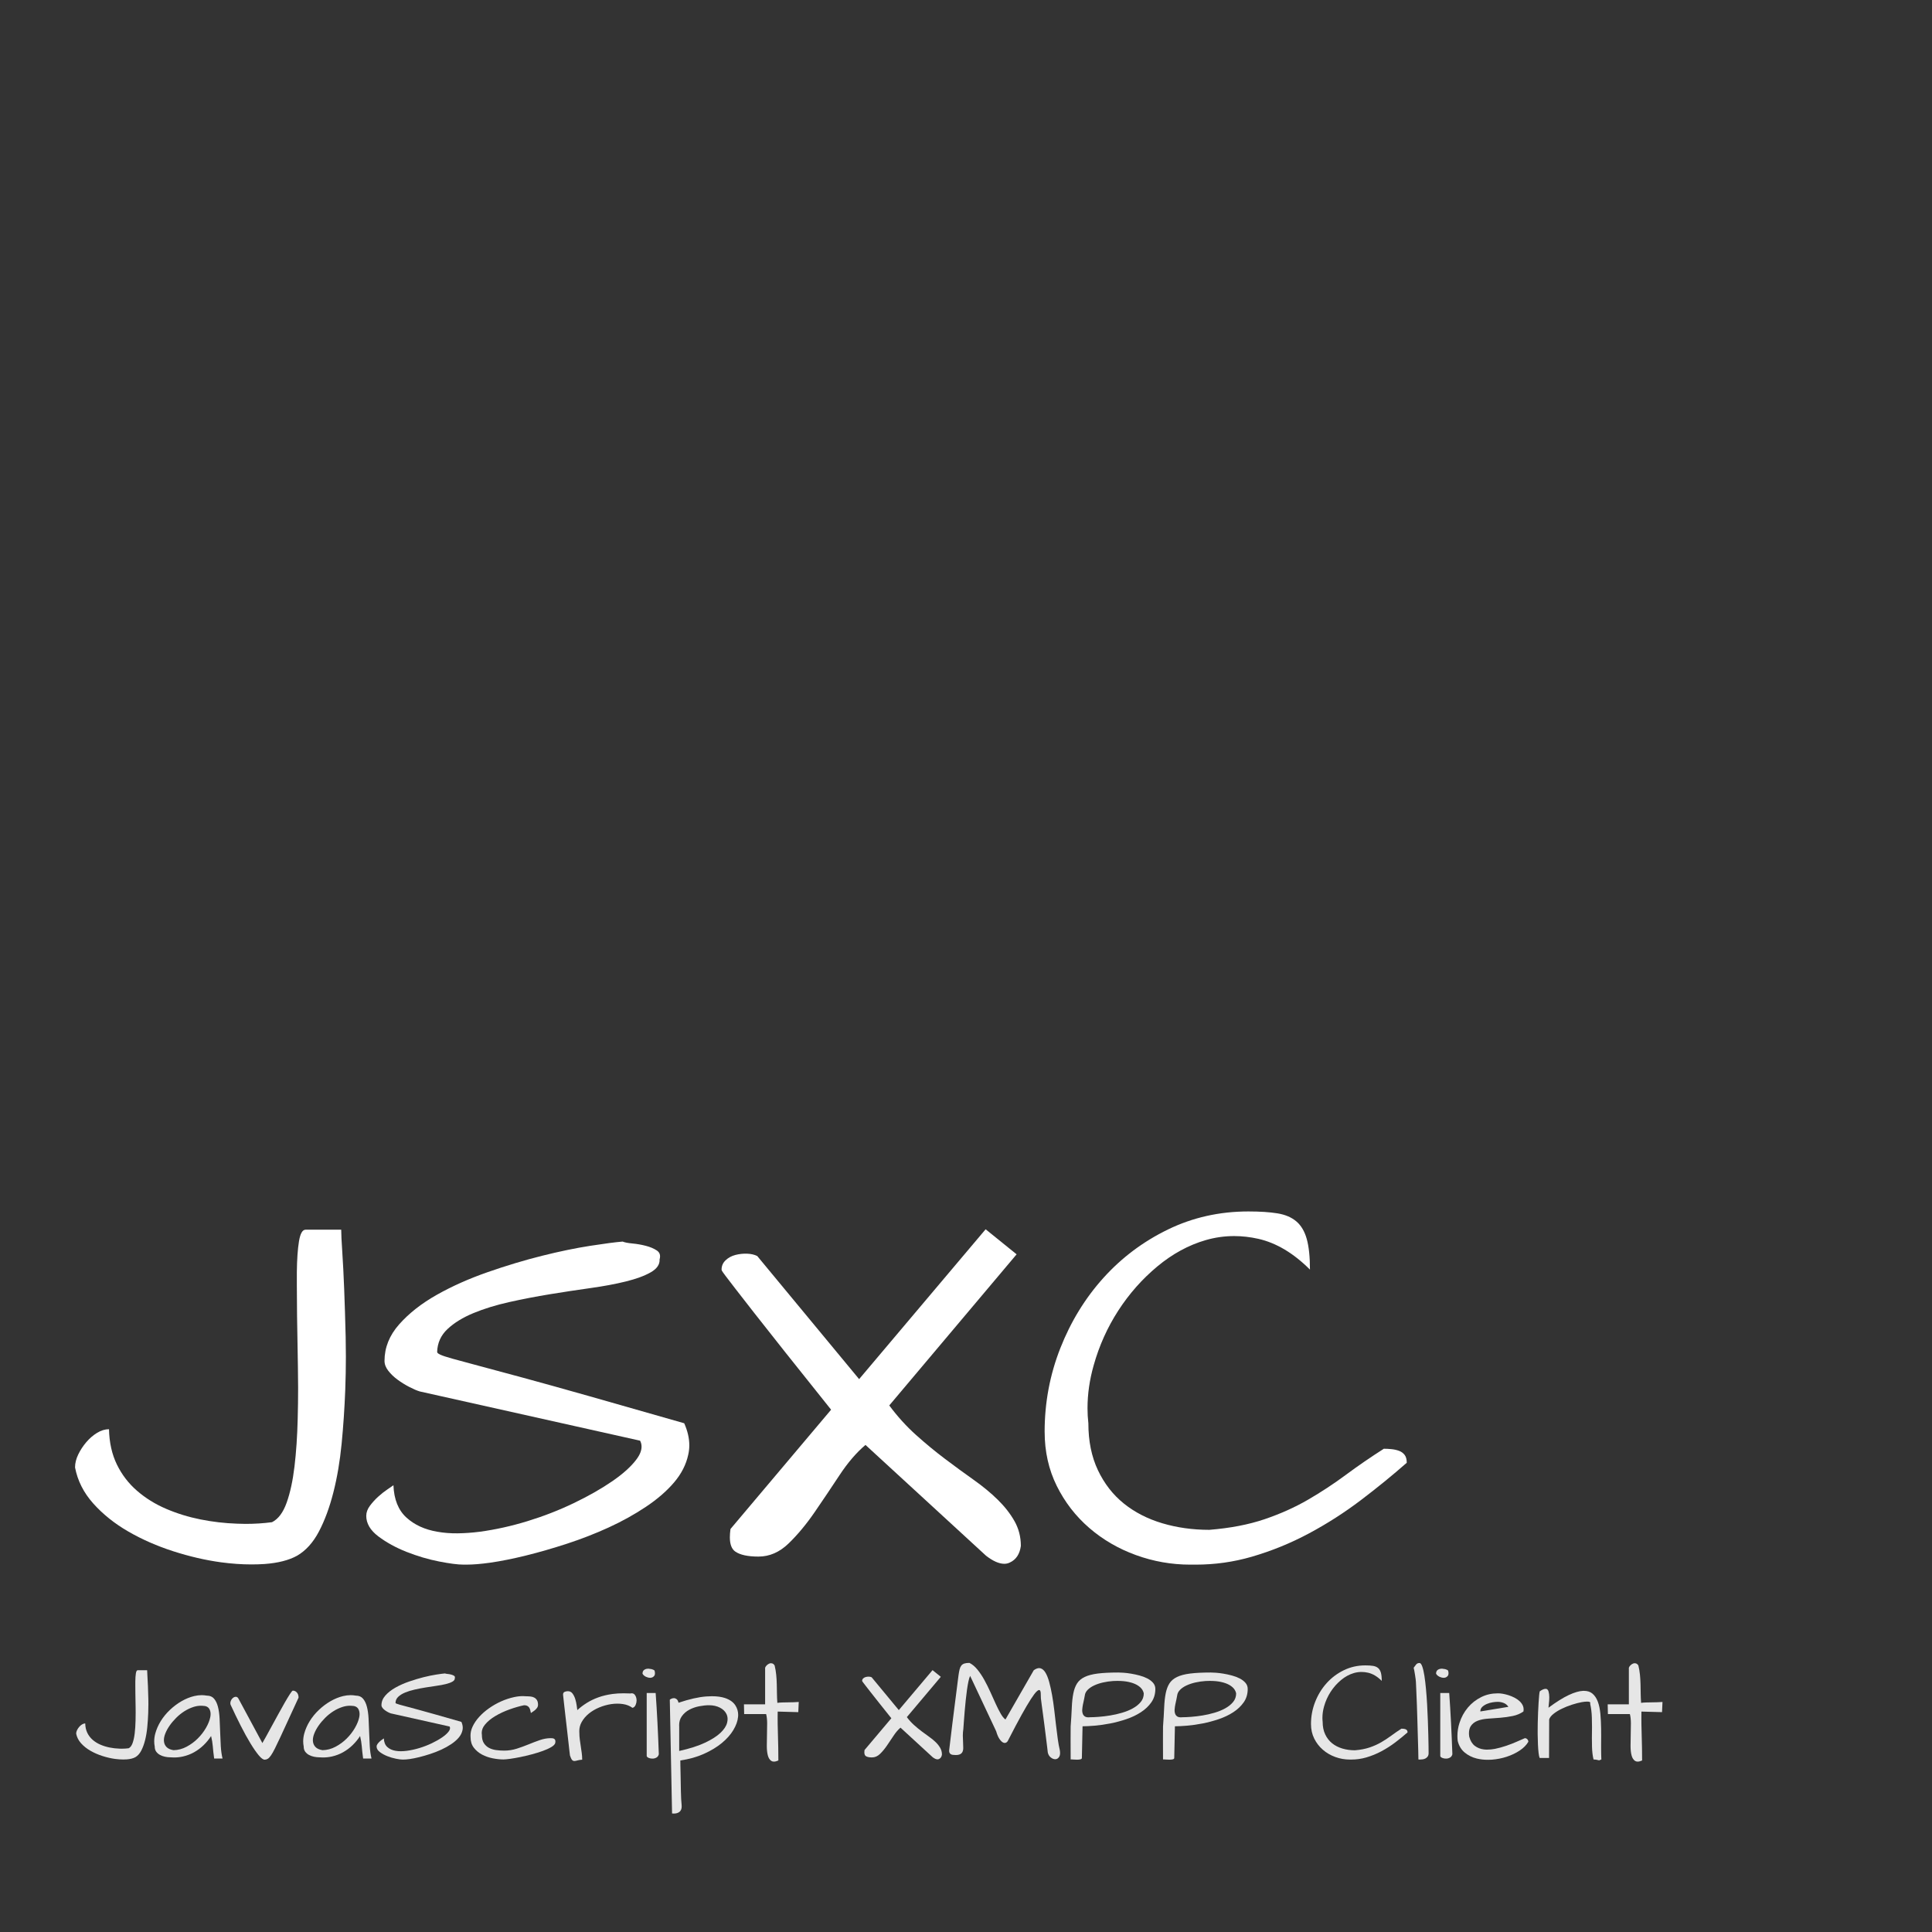 <?xml version="1.0" encoding="UTF-8" standalone="no"?>
<!-- Created with Inkscape (http://www.inkscape.org/) -->

<svg
   xmlns:dc="http://purl.org/dc/elements/1.1/"
   xmlns:cc="http://creativecommons.org/ns#"
   xmlns:rdf="http://www.w3.org/1999/02/22-rdf-syntax-ns#"
   xmlns:svg="http://www.w3.org/2000/svg"
   xmlns="http://www.w3.org/2000/svg"
   xmlns:sodipodi="http://sodipodi.sourceforge.net/DTD/sodipodi-0.dtd"
   xmlns:inkscape="http://www.inkscape.org/namespaces/inkscape"
   id="svg4136"
   version="1.1"
   inkscape:version="0.48.4 r9939"
   width="500"
   height="500"
   viewBox="0 0 500 500"
   sodipodi:docname="app.svg">
  <rect x="0" y="0" width="500" height="500" fill="#333333" stroke="none"/>
  <defs
     id="defs4140" />
  <sodipodi:namedview
     pagecolor="#ffffff"
     bordercolor="#666666"
     borderopacity="1"
     objecttolerance="10"
     gridtolerance="10"
     guidetolerance="10"
     inkscape:pageopacity="0"
     inkscape:pageshadow="2"
     inkscape:window-width="1865"
     inkscape:window-height="1056"
     id="namedview4138"
     showgrid="false"
     inkscape:zoom="1.4142136"
     inkscape:cx="370.25601"
     inkscape:cy="297.75042"
     inkscape:window-x="55"
     inkscape:window-y="24"
     inkscape:window-maximized="1"
     inkscape:current-layer="svg4136" />
  <g
     style="font-size:16px;font-style:normal;font-variant:normal;font-weight:normal;font-stretch:normal;text-align:start;line-height:125%;letter-spacing:0px;word-spacing:0px;text-anchor:start;fill:#ffffff;fill-opacity:1;stroke:none;font-family:Open Sans;-inkscape-font-specification:Open Sans"
     id="text4146">
    <path
       d="m 19.422,379.769 c -1e-6,-1.099 0.275,-2.216 0.824,-3.351 0.549,-1.135 1.245,-2.197 2.087,-3.186 0.842,-0.989 1.776,-1.794 2.802,-2.417 1.025,-0.623 2.051,-0.934 3.076,-0.934 0.073,3.442 0.751,6.482 2.032,9.119 1.282,2.637 3.021,4.907 5.219,6.812 2.197,1.904 4.706,3.461 7.526,4.669 2.82,1.209 5.786,2.124 8.899,2.747 3.113,0.623 6.262,0.989 9.448,1.099 0.732,0.037 1.465,0.055 2.197,0.055 2.38,10e-6 4.669,-0.146 6.866,-0.439 1.611,-0.806 2.875,-2.49 3.79,-5.054 0.915,-2.563 1.593,-5.695 2.032,-9.393 0.439,-3.699 0.714,-7.782 0.824,-12.25 0.073,-2.673 0.11,-5.365 0.11,-8.075 -5.9e-5,-1.794 -0.018,-3.607 -0.055,-5.438 -0.073,-4.541 -0.147,-8.935 -0.22,-13.184 -0.037,-2.82 -0.055,-5.438 -0.055,-7.855 -5.9e-5,-1.208 -5.9e-5,-2.362 0,-3.461 0.037,-3.296 0.22,-5.951 0.549,-7.965 0.33,-2.014 0.897,-3.021 1.703,-3.021 l 9.229,0 c -7e-5,1.099 0.091,3.003 0.275,5.713 0.183,2.71 0.348,5.933 0.494,9.668 0.146,3.735 0.275,7.855 0.385,12.36 0.037,1.685 0.055,3.388 0.055,5.109 -7.2e-5,2.856 -0.055,5.75 -0.165,8.679 -0.183,4.688 -0.494,9.302 -0.934,13.843 -0.44,4.541 -1.154,8.752 -2.142,12.634 -0.989,3.882 -2.234,7.251 -3.735,10.107 -1.502,2.856 -3.388,4.944 -5.658,6.262 -2.124,1.172 -4.926,1.886 -8.405,2.142 -1.099,0.073 -2.234,0.11 -3.406,0.11 -2.49,0 -5.109,-0.183 -7.855,-0.549 -4.028,-0.549 -8.148,-1.501 -12.36,-2.856 -4.211,-1.355 -8.093,-3.058 -11.646,-5.109 -3.552,-2.051 -6.573,-4.468 -9.064,-7.251 -2.49,-2.783 -4.065,-5.896 -4.724,-9.338 z"
       style="font-size:112.5px;fill:#ffffff;font-family:Architects Daughter;-inkscape-font-specification:Architects Daughter"
       id="path2987" />
    <path
       d="m 94.789,392.293 c -2e-6,-0.879 0.311,-1.739 0.934,-2.582 0.623,-0.842 1.337,-1.63 2.142,-2.362 0.806,-0.732 1.593,-1.355 2.362,-1.868 0.769,-0.513 1.3,-0.879 1.593,-1.099 0.146,3.662 1.263,6.445 3.351,8.35 2.087,1.904 4.761,3.131 8.02,3.68 1.611,0.293 3.342,0.43 5.191,0.412 1.849,-0.018 3.781,-0.156 5.795,-0.412 4.065,-0.549 8.185,-1.465 12.36,-2.747 4.175,-1.282 8.166,-2.838 11.975,-4.669 3.809,-1.831 7.123,-3.717 9.943,-5.658 2.82,-1.941 4.907,-3.827 6.262,-5.658 0.879,-1.172 1.318,-2.27 1.318,-3.296 -7e-5,-0.549 -0.128,-1.062 -0.385,-1.538 l -57.019,-12.744 c -0.732,-0.22 -1.63,-0.604 -2.692,-1.154 -1.062,-0.549 -2.069,-1.172 -3.021,-1.868 -0.952,-0.696 -1.758,-1.465 -2.417,-2.307 -0.659,-0.842 -0.989,-1.703 -0.989,-2.582 -6e-6,-3.442 1.263,-6.592 3.79,-9.448 2.527,-2.856 5.768,-5.402 9.723,-7.636 3.955,-2.234 8.35,-4.193 13.184,-5.878 4.834,-1.684 9.521,-3.094 14.062,-4.23 4.541,-1.135 8.697,-1.996 12.469,-2.582 3.772,-0.586 6.573,-0.952 8.405,-1.099 0.513,0.22 1.355,0.385 2.527,0.494 1.172,0.11 2.325,0.311 3.461,0.604 1.135,0.293 2.087,0.696 2.856,1.208 0.769,0.513 1.007,1.282 0.714,2.307 0.073,1.318 -0.696,2.435 -2.307,3.351 -1.611,0.916 -3.754,1.703 -6.427,2.362 -2.673,0.659 -5.713,1.227 -9.119,1.703 -3.406,0.476 -6.903,1.007 -10.492,1.593 -3.589,0.586 -7.105,1.264 -10.547,2.032 -3.442,0.769 -6.537,1.721 -9.283,2.856 -2.747,1.135 -4.98,2.509 -6.702,4.12 -1.721,1.611 -2.618,3.589 -2.692,5.933 -2e-5,0.22 0.275,0.458 0.824,0.714 0.549,0.256 1.611,0.604 3.186,1.044 1.575,0.44 3.809,1.044 6.702,1.813 2.893,0.769 6.702,1.794 11.426,3.076 4.724,1.282 10.51,2.893 17.358,4.834 6.848,1.941 14.996,4.266 24.445,6.976 0.879,1.978 1.318,3.882 1.318,5.713 -8e-5,0.806 -0.092,1.611 -0.275,2.417 -0.549,2.564 -1.776,4.962 -3.68,7.196 -1.904,2.234 -4.34,4.34 -7.306,6.317 -2.966,1.978 -6.171,3.754 -9.613,5.328 -3.442,1.575 -7.013,2.966 -10.712,4.175 -3.699,1.208 -7.251,2.234 -10.657,3.076 -3.406,0.842 -6.519,1.465 -9.338,1.868 -2.38,0.33 -4.395,0.494 -6.042,0.494 -0.293,0 -0.568,0 -0.824,0 -1.465,0 -3.589,-0.275 -6.372,-0.824 -2.783,-0.549 -5.566,-1.373 -8.35,-2.472 -2.783,-1.099 -5.219,-2.435 -7.306,-4.01 -2.087,-1.575 -3.131,-3.351 -3.131,-5.328 z"
       style="font-size:112.5px;fill:#ffffff;font-family:Architects Daughter;-inkscape-font-specification:Architects Daughter"
       id="path2989" />
    <path
       d="m 186.744,328.573 c 0,-0.952 0.348,-1.758 1.044,-2.417 0.696,-0.659 1.538,-1.117 2.527,-1.373 0.989,-0.256 1.996,-0.366 3.021,-0.33 1.025,0.037 1.904,0.238 2.637,0.604 l 26.367,31.86 32.739,-38.782 8.02,6.482 -32.959,39.111 c 2.124,2.856 4.431,5.402 6.921,7.636 2.49,2.234 4.999,4.303 7.526,6.207 2.527,1.904 4.98,3.699 7.361,5.383 2.38,1.685 4.468,3.406 6.262,5.164 1.794,1.758 3.241,3.607 4.34,5.548 1.099,1.941 1.648,4.083 1.648,6.427 -0.293,2.124 -1.245,3.552 -2.856,4.285 -0.44,0.22 -0.916,0.33 -1.428,0.33 -1.355,0 -2.93,-0.696 -4.724,-2.087 l -31.201,-28.674 c -2.344,1.978 -4.578,4.578 -6.702,7.8 -2.124,3.223 -4.266,6.409 -6.427,9.558 -2.161,3.149 -4.413,5.859 -6.757,8.13 -2.344,2.271 -4.944,3.406 -7.8,3.406 -2.783,0 -4.797,-0.439 -6.042,-1.318 -0.916,-0.659 -1.373,-1.886 -1.373,-3.68 0,-0.623 0.055,-1.337 0.165,-2.142 l 26.038,-30.872 c -4.688,-5.859 -8.661,-10.84 -11.92,-14.941 -3.259,-4.101 -5.933,-7.489 -8.02,-10.162 -2.087,-2.673 -3.699,-4.742 -4.834,-6.207 -1.135,-1.465 -1.978,-2.563 -2.527,-3.296 -0.549,-0.732 -0.861,-1.172 -0.934,-1.318 -0.073,-0.146 -0.11,-0.256 -0.11,-0.33 z"
       style="font-size:112.5px;fill:#ffffff;font-family:Architects Daughter;-inkscape-font-specification:Architects Daughter"
       id="path2991" />
    <path
       d="m 270.35,370.541 c -10e-6,-7.544 1.355,-14.758 4.065,-21.643 2.71,-6.885 6.427,-12.945 11.151,-18.182 4.724,-5.237 10.29,-9.412 16.699,-12.524 6.409,-3.113 13.348,-4.669 20.819,-4.669 3.003,10e-5 5.511,0.165 7.526,0.494 2.014,0.33 3.644,1.025 4.889,2.087 1.245,1.062 2.142,2.582 2.692,4.559 0.549,1.978 0.824,4.614 0.824,7.91 -4.248,-4.248 -8.698,-6.903 -13.348,-7.965 -2.124,-0.476 -4.211,-0.714 -6.262,-0.714 -2.49,9e-5 -4.944,0.348 -7.361,1.044 -4.431,1.282 -8.606,3.552 -12.524,6.812 -3.918,3.259 -7.288,7.068 -10.107,11.426 -2.82,4.358 -4.944,9.082 -6.372,14.172 -1.062,3.735 -1.593,7.434 -1.593,11.096 -10e-6,1.318 0.073,2.618 0.22,3.9 -2e-5,4.614 0.824,8.661 2.472,12.14 1.648,3.479 3.882,6.354 6.702,8.624 2.82,2.271 6.134,3.973 9.943,5.109 3.809,1.135 7.873,1.703 12.195,1.703 5.42,-0.439 10.181,-1.355 14.282,-2.747 4.101,-1.392 7.855,-3.076 11.261,-5.054 3.406,-1.978 6.665,-4.12 9.778,-6.427 3.113,-2.307 6.39,-4.559 9.833,-6.757 0.659,3e-5 1.337,0.037 2.032,0.11 0.696,0.073 1.337,0.22 1.923,0.439 0.586,0.22 1.062,0.568 1.428,1.044 0.366,0.476 0.549,1.154 0.549,2.032 -3.662,3.223 -7.617,6.445 -11.865,9.668 -4.248,3.223 -8.734,6.097 -13.458,8.624 -4.724,2.527 -9.668,4.541 -14.832,6.042 -4.688,1.355 -9.503,2.032 -14.447,2.032 -0.476,0 -0.952,0 -1.428,0 -4.834,0 -9.522,-0.824 -14.062,-2.472 -4.541,-1.648 -8.569,-3.992 -12.085,-7.031 -3.516,-3.04 -6.317,-6.665 -8.405,-10.876 -2.087,-4.211 -3.131,-8.881 -3.131,-14.008 z"
       style="font-size:112.5px;fill:#ffffff;font-family:Architects Daughter;-inkscape-font-specification:Architects Daughter"
       id="path2993" />
  </g>
  <g
     style="font-size:16px;font-style:normal;font-variant:normal;font-weight:normal;font-stretch:normal;text-align:start;line-height:125%;letter-spacing:0px;word-spacing:0px;text-anchor:start;fill:#e6e6e6;fill-opacity:1;stroke:none;font-family:Open Sans;-inkscape-font-specification:Open Sans"
     id="text4150">
    <path
       d="m 19.711,448.667 c -1e-6,-0.293 0.073,-0.591 0.22,-0.894 0.146,-0.303 0.332,-0.586 0.557,-0.85 0.225,-0.264 0.474,-0.479 0.747,-0.645 0.273,-0.166 0.547,-0.249 0.82,-0.249 0.02,0.918 0.2,1.729 0.542,2.432 0.342,0.703 0.806,1.309 1.392,1.816 0.586,0.508 1.255,0.923 2.007,1.245 0.752,0.322 1.543,0.566 2.373,0.732 0.83,0.166 1.67,0.264 2.52,0.293 0.195,0.01 0.391,0.015 0.586,0.015 0.635,0 1.245,-0.039 1.831,-0.117 0.43,-0.215 0.767,-0.664 1.011,-1.348 0.244,-0.684 0.425,-1.519 0.542,-2.505 0.117,-0.986 0.19,-2.075 0.22,-3.267 0.02,-0.713 0.029,-1.431 0.029,-2.153 -1.6e-5,-0.479 -0.005,-0.962 -0.015,-1.45 -0.02,-1.211 -0.039,-2.383 -0.059,-3.516 -0.01,-0.752 -0.015,-1.45 -0.015,-2.095 -1.6e-5,-0.322 -1.6e-5,-0.63 0,-0.923 0.01,-0.879 0.059,-1.587 0.146,-2.124 0.088,-0.537 0.239,-0.806 0.454,-0.806 l 2.461,0 c -1.8e-5,0.293 0.024,0.801 0.073,1.523 0.049,0.723 0.093,1.582 0.132,2.578 0.039,0.996 0.073,2.095 0.103,3.296 0.01,0.449 0.015,0.903 0.015,1.362 -1.9e-5,0.762 -0.015,1.533 -0.044,2.314 -0.049,1.25 -0.132,2.48 -0.249,3.691 -0.117,1.211 -0.308,2.334 -0.571,3.369 -0.264,1.035 -0.596,1.934 -0.996,2.695 -0.4,0.762 -0.903,1.318 -1.509,1.67 -0.566,0.312 -1.313,0.503 -2.241,0.571 -0.293,0.019 -0.596,0.029 -0.908,0.029 -0.664,0 -1.362,-0.049 -2.095,-0.146 -1.074,-0.146 -2.173,-0.4 -3.296,-0.762 -1.123,-0.361 -2.158,-0.815 -3.105,-1.362 -0.947,-0.547 -1.753,-1.191 -2.417,-1.934 -0.664,-0.742 -1.084,-1.572 -1.26,-2.49 z"
       style="font-size:30px;fill:#e6e6e6;font-family:Architects Daughter;-inkscape-font-specification:Architects Daughter"
       id="path2996" />
    <path
       d="m 40.043,452.007 c -0.088,-0.449 -0.132,-0.903 -0.132,-1.362 -10e-7,-0.645 0.088,-1.299 0.264,-1.963 0.303,-1.123 0.776,-2.207 1.421,-3.252 0.645,-1.045 1.436,-2.012 2.373,-2.9 0.937,-0.889 1.938,-1.641 3.003,-2.256 1.064,-0.615 2.158,-1.06 3.281,-1.333 0.654,-0.156 1.299,-0.234 1.934,-0.234 0.449,2e-5 0.894,0.039 1.333,0.117 0.801,2e-5 1.426,0.264 1.875,0.791 0.449,0.527 0.786,1.23 1.011,2.109 0.225,0.879 0.366,1.89 0.425,3.032 0.059,1.143 0.107,2.319 0.146,3.53 0.039,1.211 0.093,2.407 0.161,3.589 0.068,1.182 0.22,2.261 0.454,3.237 l -2.168,0 c -0.098,-0.664 -0.171,-1.25 -0.22,-1.758 -0.049,-0.508 -0.093,-0.981 -0.132,-1.421 -0.039,-0.439 -0.093,-0.864 -0.161,-1.274 -0.068,-0.41 -0.161,-0.869 -0.278,-1.377 -0.566,0.879 -1.221,1.675 -1.963,2.388 -0.742,0.713 -1.558,1.318 -2.446,1.816 -0.889,0.498 -1.855,0.864 -2.9,1.099 -0.742,0.166 -1.509,0.249 -2.3,0.249 -0.332,0 -0.664,-0.015 -0.996,-0.044 -0.41,0 -0.85,-0.049 -1.318,-0.146 -0.469,-0.098 -0.903,-0.254 -1.304,-0.469 -0.4,-0.215 -0.728,-0.498 -0.981,-0.85 -0.254,-0.352 -0.381,-0.791 -0.381,-1.318 z m 2.388,-1.377 c 0.049,0.586 0.269,1.084 0.659,1.494 0.391,0.41 0.996,0.684 1.816,0.82 1.172,-0.019 2.3,-0.317 3.384,-0.894 1.084,-0.576 2.051,-1.289 2.9,-2.139 0.85,-0.85 1.558,-1.768 2.124,-2.754 0.566,-0.986 0.933,-1.899 1.099,-2.739 0.059,-0.293 0.088,-0.566 0.088,-0.82 -1.5e-5,-0.488 -0.103,-0.918 -0.308,-1.289 -0.313,-0.566 -0.908,-0.85 -1.787,-0.85 -0.137,-0.01 -0.278,-0.015 -0.425,-0.015 -0.635,2e-5 -1.279,0.107 -1.934,0.322 -0.811,0.264 -1.592,0.635 -2.344,1.113 -0.752,0.479 -1.455,1.045 -2.109,1.699 -0.654,0.654 -1.226,1.333 -1.714,2.036 -0.488,0.703 -0.864,1.401 -1.128,2.095 -0.225,0.586 -0.337,1.133 -0.337,1.641 -3e-6,0.098 0.005,0.19 0.015,0.278 z"
       style="font-size:30px;fill:#e6e6e6;font-family:Architects Daughter;-inkscape-font-specification:Architects Daughter"
       id="path2998" />
    <path
       d="m 59.672,441.167 c -0.039,-0.127 -0.059,-0.259 -0.059,-0.396 -2e-6,-0.186 0.039,-0.376 0.117,-0.571 0.137,-0.332 0.327,-0.596 0.571,-0.791 0.244,-0.195 0.503,-0.288 0.776,-0.278 0.273,0.01 0.498,0.19 0.674,0.542 l 6.152,11.426 c 0.195,-0.312 0.508,-0.864 0.938,-1.655 0.43,-0.791 0.918,-1.685 1.465,-2.681 0.547,-0.996 1.118,-2.041 1.714,-3.135 0.596,-1.094 1.152,-2.09 1.67,-2.988 0.518,-0.898 0.967,-1.641 1.348,-2.227 0.381,-0.586 0.63,-0.879 0.747,-0.879 0.254,2e-5 0.478,0.059 0.674,0.176 0.195,0.117 0.356,0.269 0.483,0.454 0.127,0.186 0.215,0.386 0.264,0.601 0.039,0.156 0.059,0.303 0.059,0.439 -1.9e-5,0.059 -0.005,0.117 -0.015,0.176 -1.055,2.266 -1.963,4.238 -2.725,5.918 -0.762,1.68 -1.421,3.11 -1.978,4.292 -0.557,1.182 -1.021,2.148 -1.392,2.9 -0.371,0.752 -0.708,1.348 -1.011,1.787 -0.303,0.439 -0.581,0.737 -0.835,0.894 -0.254,0.156 -0.527,0.234 -0.82,0.234 -0.391,0 -0.903,-0.381 -1.538,-1.143 -0.635,-0.762 -1.348,-1.792 -2.139,-3.091 -0.791,-1.299 -1.626,-2.812 -2.505,-4.541 -0.879,-1.729 -1.758,-3.55 -2.637,-5.464 z"
       style="font-size:30px;fill:#e6e6e6;font-family:Architects Daughter;-inkscape-font-specification:Architects Daughter"
       id="path3000" />
    <path
       d="m 78.598,452.007 c -0.088,-0.449 -0.132,-0.903 -0.132,-1.362 -10e-7,-0.645 0.088,-1.299 0.264,-1.963 0.303,-1.123 0.776,-2.207 1.421,-3.252 0.645,-1.045 1.436,-2.012 2.373,-2.9 0.937,-0.889 1.938,-1.641 3.003,-2.256 1.064,-0.615 2.158,-1.06 3.281,-1.333 0.654,-0.156 1.299,-0.234 1.934,-0.234 0.449,2e-5 0.894,0.039 1.333,0.117 0.801,2e-5 1.426,0.264 1.875,0.791 0.449,0.527 0.786,1.23 1.011,2.109 0.225,0.879 0.366,1.89 0.425,3.032 0.059,1.143 0.107,2.319 0.146,3.53 0.039,1.211 0.093,2.407 0.161,3.589 0.068,1.182 0.22,2.261 0.454,3.237 l -2.168,0 c -0.098,-0.664 -0.171,-1.25 -0.22,-1.758 -0.049,-0.508 -0.093,-0.981 -0.132,-1.421 -0.039,-0.439 -0.093,-0.864 -0.161,-1.274 -0.068,-0.41 -0.161,-0.869 -0.278,-1.377 -0.566,0.879 -1.221,1.675 -1.963,2.388 -0.742,0.713 -1.558,1.318 -2.446,1.816 -0.889,0.498 -1.855,0.864 -2.9,1.099 -0.742,0.166 -1.509,0.249 -2.3,0.249 -0.332,0 -0.664,-0.015 -0.996,-0.044 -0.41,0 -0.85,-0.049 -1.318,-0.146 -0.469,-0.098 -0.903,-0.254 -1.304,-0.469 -0.4,-0.215 -0.728,-0.498 -0.981,-0.85 -0.254,-0.352 -0.381,-0.791 -0.381,-1.318 z m 2.388,-1.377 c 0.049,0.586 0.269,1.084 0.659,1.494 0.391,0.41 0.996,0.684 1.816,0.82 1.172,-0.019 2.3,-0.317 3.384,-0.894 1.084,-0.576 2.051,-1.289 2.9,-2.139 0.85,-0.85 1.558,-1.768 2.124,-2.754 0.566,-0.986 0.933,-1.899 1.099,-2.739 0.059,-0.293 0.088,-0.566 0.088,-0.82 -1.5e-5,-0.488 -0.103,-0.918 -0.308,-1.289 -0.313,-0.566 -0.908,-0.85 -1.787,-0.85 -0.137,-0.01 -0.278,-0.015 -0.425,-0.015 -0.635,2e-5 -1.279,0.107 -1.934,0.322 -0.811,0.264 -1.592,0.635 -2.344,1.113 -0.752,0.479 -1.455,1.045 -2.109,1.699 -0.654,0.654 -1.226,1.333 -1.714,2.036 -0.488,0.703 -0.864,1.401 -1.128,2.095 -0.225,0.586 -0.337,1.133 -0.337,1.641 -3e-6,0.098 0.005,0.19 0.015,0.278 z"
       style="font-size:30px;fill:#e6e6e6;font-family:Architects Daughter;-inkscape-font-specification:Architects Daughter"
       id="path3002" />
    <path
       d="m 97.465,452.007 c -10e-7,-0.234 0.083,-0.464 0.249,-0.688 0.166,-0.225 0.356,-0.435 0.571,-0.63 0.215,-0.195 0.425,-0.361 0.63,-0.498 0.205,-0.137 0.347,-0.234 0.425,-0.293 0.039,0.977 0.337,1.719 0.894,2.227 0.557,0.508 1.27,0.835 2.139,0.981 0.43,0.078 0.891,0.115 1.384,0.11 0.493,-0.005 1.008,-0.042 1.545,-0.11 1.084,-0.146 2.183,-0.391 3.296,-0.732 1.113,-0.342 2.178,-0.757 3.193,-1.245 1.016,-0.488 1.899,-0.991 2.651,-1.509 0.752,-0.518 1.309,-1.02 1.67,-1.509 0.234,-0.312 0.352,-0.605 0.352,-0.879 -2e-5,-0.146 -0.034,-0.283 -0.103,-0.41 l -15.205,-3.398 c -0.195,-0.059 -0.435,-0.161 -0.718,-0.308 -0.283,-0.146 -0.552,-0.312 -0.806,-0.498 -0.254,-0.186 -0.469,-0.391 -0.645,-0.615 -0.176,-0.225 -0.264,-0.454 -0.264,-0.688 -2e-6,-0.918 0.337,-1.758 1.011,-2.52 0.674,-0.762 1.538,-1.44 2.593,-2.036 1.055,-0.596 2.227,-1.118 3.516,-1.567 1.289,-0.449 2.539,-0.825 3.75,-1.128 1.211,-0.303 2.319,-0.532 3.325,-0.688 1.006,-0.156 1.753,-0.254 2.241,-0.293 0.137,0.059 0.361,0.103 0.674,0.132 0.312,0.029 0.62,0.083 0.923,0.161 0.303,0.078 0.557,0.186 0.762,0.322 0.205,0.137 0.269,0.342 0.19,0.615 0.019,0.352 -0.186,0.649 -0.615,0.894 -0.43,0.244 -1.001,0.454 -1.714,0.63 -0.713,0.176 -1.523,0.327 -2.432,0.454 -0.908,0.127 -1.841,0.269 -2.798,0.425 -0.957,0.156 -1.895,0.337 -2.812,0.542 -0.918,0.205 -1.743,0.459 -2.476,0.762 -0.732,0.303 -1.328,0.669 -1.787,1.099 -0.459,0.43 -0.698,0.957 -0.718,1.582 0,0.059 0.073,0.122 0.22,0.19 0.146,0.068 0.43,0.161 0.85,0.278 0.42,0.117 1.016,0.278 1.787,0.483 0.771,0.205 1.787,0.479 3.047,0.82 1.26,0.342 2.803,0.771 4.629,1.289 1.826,0.518 3.999,1.138 6.519,1.86 0.234,0.527 0.352,1.035 0.352,1.523 -2e-5,0.215 -0.024,0.43 -0.073,0.645 -0.147,0.684 -0.474,1.323 -0.981,1.919 -0.508,0.596 -1.157,1.157 -1.948,1.685 -0.791,0.527 -1.646,1.001 -2.563,1.421 -0.918,0.42 -1.87,0.791 -2.856,1.113 -0.986,0.322 -1.934,0.596 -2.842,0.82 -0.908,0.225 -1.738,0.391 -2.49,0.498 -0.635,0.088 -1.172,0.132 -1.611,0.132 -0.078,0 -0.151,0 -0.22,0 -0.391,0 -0.957,-0.073 -1.699,-0.22 -0.742,-0.146 -1.484,-0.366 -2.227,-0.659 -0.742,-0.293 -1.392,-0.649 -1.948,-1.069 -0.557,-0.42 -0.835,-0.894 -0.835,-1.421 z"
       style="font-size:30px;fill:#e6e6e6;font-family:Architects Daughter;-inkscape-font-specification:Architects Daughter"
       id="path3004" />
    <path
       d="m 121.782,449.575 c -0.01,-0.146 -0.015,-0.288 -0.015,-0.425 0,-0.752 0.171,-1.504 0.513,-2.256 0.41,-0.889 0.981,-1.738 1.714,-2.549 0.732,-0.811 1.592,-1.562 2.578,-2.256 0.986,-0.693 2.026,-1.284 3.12,-1.772 1.094,-0.488 2.202,-0.854 3.325,-1.099 0.801,-0.176 1.572,-0.264 2.314,-0.264 0.293,10e-6 0.581,0.015 0.864,0.044 0.371,2e-5 0.742,0.019 1.113,0.059 0.371,0.039 0.698,0.137 0.981,0.293 0.283,0.156 0.513,0.381 0.688,0.674 0.176,0.293 0.264,0.693 0.264,1.201 -2e-5,0.254 -0.064,0.479 -0.19,0.674 -0.127,0.195 -0.283,0.381 -0.469,0.557 -0.186,0.176 -0.386,0.332 -0.601,0.469 -0.215,0.137 -0.41,0.273 -0.586,0.41 -0.059,-0.273 -0.117,-0.532 -0.176,-0.776 -0.059,-0.244 -0.151,-0.459 -0.278,-0.645 -0.127,-0.186 -0.293,-0.332 -0.498,-0.439 -0.205,-0.107 -0.474,-0.161 -0.806,-0.161 -1.152,0.234 -2.397,0.591 -3.735,1.069 -1.338,0.479 -2.568,1.05 -3.691,1.714 -1.123,0.664 -2.026,1.411 -2.71,2.241 -0.557,0.674 -0.835,1.392 -0.835,2.153 0,0.176 0.015,0.352 0.044,0.527 0,0.859 0.166,1.553 0.498,2.08 0.332,0.527 0.767,0.938 1.304,1.23 0.537,0.293 1.152,0.488 1.846,0.586 0.693,0.098 1.401,0.146 2.124,0.146 1.113,1e-5 2.192,-0.166 3.237,-0.498 1.045,-0.332 2.065,-0.703 3.062,-1.113 0.996,-0.41 1.973,-0.781 2.93,-1.113 0.957,-0.332 1.895,-0.498 2.812,-0.498 0.156,0 0.317,0.01 0.483,0.029 0.166,0.019 0.312,0.073 0.439,0.161 0.127,0.088 0.215,0.215 0.264,0.381 0.019,0.078 0.029,0.166 0.029,0.264 -2e-5,0.117 -0.015,0.259 -0.044,0.425 -0.098,0.352 -0.444,0.703 -1.04,1.055 -0.596,0.352 -1.328,0.684 -2.197,0.996 -0.869,0.313 -1.816,0.605 -2.842,0.879 -1.025,0.273 -2.022,0.508 -2.988,0.703 -0.967,0.195 -1.836,0.347 -2.607,0.454 -0.771,0.107 -1.343,0.161 -1.714,0.161 -0.859,0 -1.787,-0.098 -2.783,-0.293 -0.996,-0.195 -1.919,-0.518 -2.769,-0.967 -0.85,-0.449 -1.558,-1.04 -2.124,-1.772 -0.566,-0.732 -0.85,-1.645 -0.85,-2.739 z"
       style="font-size:30px;fill:#e6e6e6;font-family:Architects Daughter;-inkscape-font-specification:Architects Daughter"
       id="path3006" />
    <path
       d="m 145.717,438.589 c 0,-0.371 0.132,-0.615 0.396,-0.732 0.264,-0.117 0.552,-0.176 0.864,-0.176 0.508,2e-5 0.913,0.21 1.216,0.63 0.303,0.42 0.537,0.908 0.703,1.465 0.166,0.557 0.283,1.104 0.352,1.641 0.068,0.537 0.122,0.923 0.161,1.157 0.723,-0.664 1.533,-1.279 2.432,-1.846 0.898,-0.566 1.899,-1.05 3.003,-1.45 1.103,-0.4 2.334,-0.693 3.691,-0.879 0.889,-0.117 1.846,-0.176 2.871,-0.176 0.537,1e-5 1.099,0.015 1.685,0.044 0.137,-0.029 0.264,-0.044 0.381,-0.044 0.342,1e-5 0.61,0.127 0.806,0.381 0.264,0.342 0.415,0.747 0.454,1.216 0.01,0.078 0.015,0.161 0.015,0.249 -2e-5,0.381 -0.078,0.757 -0.234,1.128 -0.186,0.449 -0.464,0.713 -0.835,0.791 -0.684,-0.508 -1.509,-0.835 -2.476,-0.981 -0.469,-0.068 -0.947,-0.103 -1.436,-0.103 -0.518,10e-6 -1.045,0.039 -1.582,0.117 -1.045,0.156 -2.075,0.444 -3.091,0.864 -1.016,0.42 -1.919,0.952 -2.71,1.597 -0.791,0.645 -1.416,1.387 -1.875,2.227 -0.391,0.713 -0.586,1.48 -0.586,2.3 0,0.137 0.005,0.278 0.015,0.425 -1e-5,0.605 0.039,1.196 0.117,1.772 0.078,0.576 0.161,1.152 0.249,1.729 0.088,0.576 0.171,1.152 0.249,1.729 0.078,0.576 0.117,1.157 0.117,1.743 -0.527,0.039 -0.952,0.107 -1.274,0.205 -0.293,0.088 -0.542,0.132 -0.747,0.132 -0.019,0 -0.039,0 -0.059,0 -0.215,-0.01 -0.4,-0.107 -0.557,-0.293 -0.156,-0.186 -0.332,-0.562 -0.527,-1.128 -0.019,-0.137 -0.068,-0.547 -0.146,-1.23 -0.078,-0.684 -0.171,-1.514 -0.278,-2.49 -0.107,-0.977 -0.229,-2.046 -0.366,-3.208 -0.137,-1.162 -0.269,-2.305 -0.396,-3.428 -0.127,-1.123 -0.244,-2.158 -0.352,-3.105 -0.107,-0.947 -0.19,-1.704 -0.249,-2.271 z"
       style="font-size:30px;fill:#e6e6e6;font-family:Architects Daughter;-inkscape-font-specification:Architects Daughter"
       id="path3008" />
    <path
       d="m 166.283,433.169 c -1e-5,-0.449 0.127,-0.771 0.381,-0.967 0.254,-0.195 0.557,-0.308 0.908,-0.337 0.078,-0.01 0.161,-0.015 0.249,-0.015 l 0.806,0.117 c 0.352,0.098 0.605,0.215 0.762,0.352 0.078,0.273 0.117,0.518 0.117,0.732 0,0.283 -0.068,0.508 -0.205,0.674 -0.234,0.293 -0.542,0.454 -0.923,0.483 -0.049,2e-5 -0.098,2e-5 -0.146,0 -0.332,2e-5 -0.679,-0.083 -1.04,-0.249 -0.41,-0.195 -0.713,-0.459 -0.908,-0.791 z m 1.084,21.328 0,-16.348 2.314,0 c 0.176,2.402 0.332,4.956 0.469,7.661 0.137,2.705 0.254,5.435 0.352,8.188 -0.098,0.391 -0.298,0.674 -0.601,0.85 -0.303,0.176 -0.63,0.269 -0.981,0.278 -0.029,0 -0.059,0 -0.088,0 -0.322,0 -0.62,-0.054 -0.894,-0.161 -0.303,-0.117 -0.493,-0.273 -0.571,-0.469 z"
       style="font-size:30px;fill:#e6e6e6;font-family:Architects Daughter;-inkscape-font-specification:Architects Daughter"
       id="path3010" />
    <path
       d="m 173.344,439.878 c 0.078,-0.078 0.225,-0.166 0.439,-0.264 0.215,-0.098 0.439,-0.142 0.674,-0.132 0.234,0.01 0.459,0.103 0.674,0.278 0.215,0.176 0.371,0.479 0.469,0.908 2.793,-0.937 5.186,-1.479 7.178,-1.626 0.518,-0.039 1.006,-0.059 1.465,-0.059 1.338,2e-5 2.471,0.156 3.398,0.469 1.25,0.42 2.148,1.064 2.695,1.934 0.469,0.742 0.703,1.558 0.703,2.446 -2e-5,0.156 -0.01,0.317 -0.029,0.483 -0.098,1.084 -0.503,2.222 -1.216,3.413 -0.713,1.191 -1.709,2.314 -2.988,3.369 -1.279,1.055 -2.822,1.987 -4.629,2.798 -1.807,0.811 -3.843,1.382 -6.108,1.714 0,0.273 0.005,0.703 0.015,1.289 0.01,0.586 0.024,1.25 0.044,1.992 0.019,0.742 0.034,1.523 0.044,2.344 0.01,0.82 0.024,1.606 0.044,2.358 0.019,0.752 0.044,1.431 0.073,2.036 0.029,0.605 0.064,1.055 0.103,1.348 0.019,0.176 0.029,0.347 0.029,0.513 0,0.635 -0.186,1.104 -0.557,1.406 -0.371,0.303 -0.854,0.454 -1.45,0.454 -0.156,-2e-5 -0.317,-0.01 -0.483,-0.029 z m 2.432,13.271 c 2.715,-0.605 4.941,-1.318 6.68,-2.139 1.738,-0.82 3.071,-1.67 3.999,-2.549 0.928,-0.879 1.499,-1.748 1.714,-2.607 0.088,-0.342 0.132,-0.664 0.132,-0.967 -2e-5,-0.478 -0.103,-0.923 -0.308,-1.333 -0.332,-0.674 -0.898,-1.216 -1.699,-1.626 -0.801,-0.41 -1.738,-0.615 -2.812,-0.615 -0.762,1e-5 -1.602,0.088 -2.52,0.264 -0.918,0.176 -1.772,0.474 -2.563,0.894 -0.791,0.42 -1.44,0.986 -1.948,1.699 -0.459,0.635 -0.688,1.411 -0.688,2.329 0,0.107 0.005,0.215 0.015,0.322 z"
       style="font-size:30px;fill:#e6e6e6;font-family:Architects Daughter;-inkscape-font-specification:Architects Daughter"
       id="path3012" />
    <path
       d="m 192.533,441.079 5.479,0 0,-9.463 c 0.078,-0.234 0.22,-0.449 0.425,-0.645 0.205,-0.195 0.425,-0.342 0.659,-0.439 0.137,-0.059 0.278,-0.088 0.425,-0.088 0.098,2e-5 0.2,0.015 0.308,0.044 0.254,0.068 0.469,0.249 0.645,0.542 0.195,0.801 0.332,1.606 0.41,2.417 0.078,0.811 0.127,1.621 0.146,2.432 0.019,0.811 0.034,1.621 0.044,2.432 0.01,0.811 0.044,1.606 0.103,2.388 0.371,-0.059 0.801,-0.093 1.289,-0.103 0.488,-0.01 0.981,-0.019 1.479,-0.029 0.498,-0.01 0.986,-0.019 1.465,-0.029 0.478,-0.01 0.913,-0.034 1.304,-0.073 l -0.117,2.637 -5.332,-0.146 c -0.01,0.605 -0.015,1.187 -0.015,1.743 -1e-5,0.557 0.005,1.094 0.015,1.611 0.019,1.025 0.044,2.026 0.073,3.003 0.029,0.977 0.054,1.973 0.073,2.988 0.019,1.016 0.029,2.119 0.029,3.311 -0.439,0.195 -0.825,0.293 -1.157,0.293 -0.264,0 -0.488,-0.064 -0.674,-0.19 -0.42,-0.283 -0.718,-0.757 -0.894,-1.421 -0.176,-0.664 -0.264,-1.475 -0.264,-2.432 0,-0.957 0.015,-1.938 0.044,-2.944 0.029,-1.006 0.044,-1.978 0.044,-2.915 0,-0.937 -0.088,-1.738 -0.264,-2.402 l -5.684,0 z"
       style="font-size:30px;fill:#e6e6e6;font-family:Architects Daughter;-inkscape-font-specification:Architects Daughter"
       id="path3014" />
    <path
       d="m 223.119,435.015 c 0,-0.254 0.093,-0.469 0.278,-0.645 0.186,-0.176 0.41,-0.298 0.674,-0.366 0.264,-0.068 0.532,-0.098 0.806,-0.088 0.273,0.01 0.508,0.064 0.703,0.161 l 7.031,8.496 8.73,-10.342 2.139,1.729 -8.789,10.43 c 0.566,0.762 1.182,1.44 1.846,2.036 0.664,0.596 1.333,1.147 2.007,1.655 0.674,0.508 1.328,0.986 1.963,1.436 0.635,0.449 1.191,0.908 1.67,1.377 0.478,0.469 0.864,0.962 1.157,1.48 0.293,0.518 0.439,1.089 0.439,1.714 -0.078,0.566 -0.332,0.947 -0.762,1.143 -0.117,0.059 -0.244,0.088 -0.381,0.088 -0.361,0 -0.781,-0.186 -1.26,-0.557 l -8.32,-7.646 c -0.625,0.527 -1.221,1.221 -1.787,2.08 -0.566,0.859 -1.138,1.709 -1.714,2.549 -0.576,0.84 -1.177,1.563 -1.802,2.168 -0.625,0.605 -1.318,0.908 -2.08,0.908 -0.742,0 -1.279,-0.117 -1.611,-0.352 -0.244,-0.176 -0.366,-0.503 -0.366,-0.981 0,-0.166 0.015,-0.356 0.044,-0.571 l 6.943,-8.232 c -1.25,-1.562 -2.31,-2.891 -3.179,-3.984 -0.869,-1.094 -1.582,-1.997 -2.139,-2.71 -0.557,-0.713 -0.986,-1.265 -1.289,-1.655 -0.303,-0.391 -0.527,-0.684 -0.674,-0.879 -0.146,-0.195 -0.229,-0.312 -0.249,-0.352 -0.019,-0.039 -0.029,-0.068 -0.029,-0.088 z"
       style="font-size:30px;fill:#e6e6e6;font-family:Architects Daughter;-inkscape-font-specification:Architects Daughter"
       id="path3016" />
    <path
       d="m 245.649,452.915 c 0.098,-0.762 0.215,-1.743 0.352,-2.944 0.137,-1.201 0.293,-2.49 0.469,-3.867 0.176,-1.377 0.352,-2.773 0.527,-4.189 0.176,-1.416 0.342,-2.715 0.498,-3.896 0.156,-1.182 0.283,-2.187 0.381,-3.018 0.098,-0.83 0.166,-1.353 0.205,-1.567 0.078,-0.547 0.166,-1.016 0.264,-1.406 0.098,-0.391 0.244,-0.713 0.439,-0.967 0.195,-0.254 0.459,-0.435 0.791,-0.542 0.332,-0.107 0.771,-0.161 1.318,-0.161 0.742,0.371 1.431,0.947 2.065,1.729 0.635,0.781 1.226,1.665 1.772,2.651 0.547,0.986 1.064,2.022 1.553,3.105 0.488,1.084 0.952,2.109 1.392,3.076 0.439,0.967 0.869,1.816 1.289,2.549 0.42,0.732 0.835,1.245 1.245,1.538 l 7.324,-12.744 c 0.508,-0.371 0.972,-0.557 1.392,-0.557 0.127,2e-5 0.244,0.015 0.352,0.044 0.498,0.146 0.933,0.532 1.304,1.157 0.371,0.625 0.693,1.445 0.967,2.461 0.273,1.016 0.518,2.129 0.732,3.34 0.215,1.211 0.4,2.485 0.557,3.823 0.156,1.338 0.308,2.642 0.454,3.911 0.146,1.27 0.298,2.466 0.454,3.589 0.156,1.123 0.332,2.085 0.527,2.886 0.049,0.283 0.073,0.537 0.073,0.762 -3e-5,0.439 -0.088,0.786 -0.264,1.04 -0.264,0.381 -0.591,0.571 -0.981,0.571 -0.391,0 -0.781,-0.156 -1.172,-0.469 -0.391,-0.312 -0.645,-0.742 -0.762,-1.289 -0.039,-0.352 -0.103,-0.894 -0.19,-1.626 -0.088,-0.732 -0.19,-1.558 -0.308,-2.476 -0.117,-0.918 -0.239,-1.885 -0.366,-2.9 -0.127,-1.016 -0.254,-1.982 -0.381,-2.9 -0.127,-0.918 -0.239,-1.743 -0.337,-2.476 -0.098,-0.732 -0.166,-1.274 -0.205,-1.626 -3e-5,-0.508 -0.015,-0.967 -0.044,-1.377 -0.029,-0.41 -0.127,-0.659 -0.293,-0.747 -0.166,-0.088 -0.425,0.034 -0.776,0.366 -0.352,0.332 -0.845,0.986 -1.479,1.963 -0.635,0.977 -1.436,2.334 -2.402,4.072 -0.967,1.738 -2.144,3.965 -3.53,6.68 -0.137,0.273 -0.327,0.454 -0.571,0.542 -0.244,0.088 -0.508,0.049 -0.791,-0.117 -0.283,-0.166 -0.576,-0.479 -0.879,-0.938 -0.303,-0.459 -0.571,-1.099 -0.806,-1.919 l -6.738,-14.326 c -0.156,0.293 -0.303,0.762 -0.439,1.406 -0.137,0.645 -0.264,1.382 -0.381,2.212 -0.117,0.83 -0.225,1.719 -0.322,2.666 -0.098,0.947 -0.186,1.875 -0.264,2.783 -0.078,0.908 -0.146,1.768 -0.205,2.578 -0.059,0.811 -0.107,1.499 -0.146,2.065 -0.088,0.566 -0.132,1.123 -0.132,1.67 0,0.059 0,0.112 0,0.161 0.01,0.596 0.029,1.152 0.059,1.67 0.029,0.518 0.044,0.991 0.044,1.421 0,0.43 -0.073,0.786 -0.22,1.069 -0.146,0.283 -0.391,0.493 -0.732,0.63 -0.234,0.098 -0.547,0.146 -0.938,0.146 -0.166,0 -0.347,-0.01 -0.542,-0.029 -0.41,10e-6 -0.723,-0.103 -0.938,-0.308 -0.186,-0.176 -0.278,-0.43 -0.278,-0.762 0,-0.059 0.005,-0.122 0.015,-0.19 z"
       style="font-size:30px;fill:#e6e6e6;font-family:Architects Daughter;-inkscape-font-specification:Architects Daughter"
       id="path3018" />
    <path
       d="m 277.07,451.157 c 0,-0.459 0,-0.928 0,-1.406 0,-0.947 0.005,-1.924 0.015,-2.93 0.137,-1.836 0.234,-3.462 0.293,-4.878 0.059,-1.416 0.19,-2.642 0.396,-3.677 0.205,-1.035 0.527,-1.899 0.967,-2.593 0.439,-0.693 1.094,-1.25 1.963,-1.67 0.869,-0.42 2.007,-0.718 3.413,-0.894 1.406,-0.176 3.184,-0.264 5.332,-0.264 0.293,2e-5 0.732,0.019 1.318,0.059 0.586,0.039 1.23,0.117 1.934,0.234 0.703,0.117 1.426,0.273 2.168,0.469 0.742,0.195 1.421,0.449 2.036,0.762 0.615,0.313 1.118,0.693 1.509,1.143 0.391,0.449 0.586,0.977 0.586,1.582 -2e-5,1.328 -0.347,2.485 -1.04,3.472 -0.693,0.986 -1.597,1.841 -2.71,2.563 -1.113,0.723 -2.363,1.318 -3.75,1.787 -1.387,0.469 -2.778,0.84 -4.175,1.113 -1.396,0.273 -2.725,0.464 -3.984,0.571 -1.26,0.107 -2.319,0.161 -3.179,0.161 l -0.176,8.203 c -1e-5,0.176 -0.127,0.293 -0.381,0.352 -0.254,0.059 -0.552,0.088 -0.894,0.088 -0.342,0 -0.669,-0.015 -0.981,-0.044 -0.312,-0.029 -0.527,-0.034 -0.645,-0.015 0,-1.406 -0.005,-2.803 -0.015,-4.189 z m 3.018,-8.745 c -0.01,0.088 -0.015,0.171 -0.015,0.249 -10e-6,0.322 0.049,0.61 0.146,0.864 0.117,0.322 0.327,0.571 0.63,0.747 0.205,0.117 0.479,0.176 0.82,0.176 0.146,10e-6 0.308,-0.01 0.483,-0.029 0.566,2e-5 1.309,-0.034 2.227,-0.103 0.918,-0.068 1.89,-0.186 2.915,-0.352 1.025,-0.166 2.056,-0.4 3.091,-0.703 1.035,-0.303 1.968,-0.684 2.798,-1.143 0.83,-0.459 1.509,-1.006 2.036,-1.641 0.527,-0.635 0.791,-1.382 0.791,-2.241 -0.137,-0.625 -0.454,-1.157 -0.952,-1.597 -0.498,-0.439 -1.113,-0.786 -1.846,-1.04 -0.732,-0.254 -1.538,-0.425 -2.417,-0.513 -0.527,-0.049 -1.06,-0.073 -1.597,-0.073 -0.361,2e-5 -0.723,0.01 -1.084,0.029 -0.908,0.059 -1.792,0.186 -2.651,0.381 -0.859,0.195 -1.631,0.454 -2.314,0.776 -0.684,0.322 -1.24,0.703 -1.67,1.143 -0.43,0.439 -0.674,0.923 -0.732,1.45 -0.039,0.293 -0.107,0.645 -0.205,1.055 -0.098,0.41 -0.19,0.835 -0.278,1.274 -0.088,0.439 -0.146,0.869 -0.176,1.289 z"
       style="font-size:30px;fill:#e6e6e6;font-family:Architects Daughter;-inkscape-font-specification:Architects Daughter"
       id="path3020" />
    <path
       d="m 300.976,451.157 c 0,-0.459 0,-0.928 0,-1.406 0,-0.947 0.005,-1.924 0.015,-2.93 0.137,-1.836 0.234,-3.462 0.293,-4.878 0.059,-1.416 0.19,-2.642 0.396,-3.677 0.205,-1.035 0.527,-1.899 0.967,-2.593 0.439,-0.693 1.094,-1.25 1.963,-1.67 0.869,-0.42 2.007,-0.718 3.413,-0.894 1.406,-0.176 3.184,-0.264 5.332,-0.264 0.293,2e-5 0.732,0.019 1.318,0.059 0.586,0.039 1.23,0.117 1.934,0.234 0.703,0.117 1.426,0.273 2.168,0.469 0.742,0.195 1.421,0.449 2.036,0.762 0.615,0.313 1.118,0.693 1.509,1.143 0.391,0.449 0.586,0.977 0.586,1.582 -2e-5,1.328 -0.347,2.485 -1.04,3.472 -0.693,0.986 -1.597,1.841 -2.71,2.563 -1.113,0.723 -2.363,1.318 -3.75,1.787 -1.387,0.469 -2.778,0.84 -4.175,1.113 -1.396,0.273 -2.725,0.464 -3.984,0.571 -1.26,0.107 -2.319,0.161 -3.179,0.161 l -0.176,8.203 c -1e-5,0.176 -0.127,0.293 -0.381,0.352 -0.254,0.059 -0.552,0.088 -0.894,0.088 -0.342,0 -0.669,-0.015 -0.981,-0.044 -0.312,-0.029 -0.527,-0.034 -0.645,-0.015 0,-1.406 -0.005,-2.803 -0.015,-4.189 z m 3.018,-8.745 c -0.01,0.088 -0.015,0.171 -0.015,0.249 -10e-6,0.322 0.049,0.61 0.146,0.864 0.117,0.322 0.327,0.571 0.63,0.747 0.205,0.117 0.479,0.176 0.82,0.176 0.146,10e-6 0.308,-0.01 0.483,-0.029 0.566,2e-5 1.309,-0.034 2.227,-0.103 0.918,-0.068 1.89,-0.186 2.915,-0.352 1.025,-0.166 2.056,-0.4 3.091,-0.703 1.035,-0.303 1.968,-0.684 2.798,-1.143 0.83,-0.459 1.509,-1.006 2.036,-1.641 0.527,-0.635 0.791,-1.382 0.791,-2.241 -0.137,-0.625 -0.454,-1.157 -0.952,-1.597 -0.498,-0.439 -1.113,-0.786 -1.846,-1.04 -0.732,-0.254 -1.538,-0.425 -2.417,-0.513 -0.527,-0.049 -1.06,-0.073 -1.597,-0.073 -0.361,2e-5 -0.723,0.01 -1.084,0.029 -0.908,0.059 -1.792,0.186 -2.651,0.381 -0.859,0.195 -1.631,0.454 -2.314,0.776 -0.684,0.322 -1.24,0.703 -1.67,1.143 -0.43,0.439 -0.674,0.923 -0.732,1.45 -0.039,0.293 -0.107,0.645 -0.205,1.055 -0.098,0.41 -0.19,0.835 -0.278,1.274 -0.088,0.439 -0.146,0.869 -0.176,1.289 z"
       style="font-size:30px;fill:#e6e6e6;font-family:Architects Daughter;-inkscape-font-specification:Architects Daughter"
       id="path3022" />
    <path
       d="m 339.282,446.206 c 0,-2.012 0.361,-3.936 1.084,-5.771 0.723,-1.836 1.714,-3.452 2.974,-4.849 1.26,-1.396 2.744,-2.51 4.453,-3.34 1.709,-0.83 3.56,-1.245 5.552,-1.245 0.801,2e-5 1.47,0.044 2.007,0.132 0.537,0.088 0.972,0.273 1.304,0.557 0.332,0.283 0.571,0.689 0.718,1.216 0.146,0.527 0.22,1.23 0.22,2.109 -1.133,-1.133 -2.319,-1.841 -3.56,-2.124 -0.566,-0.127 -1.123,-0.19 -1.67,-0.19 -0.664,3e-5 -1.318,0.093 -1.963,0.278 -1.182,0.342 -2.295,0.947 -3.34,1.816 -1.045,0.869 -1.943,1.885 -2.695,3.047 -0.752,1.162 -1.318,2.422 -1.699,3.779 -0.283,0.996 -0.425,1.982 -0.425,2.959 -1e-5,0.352 0.019,0.698 0.059,1.04 0,1.23 0.22,2.31 0.659,3.237 0.439,0.928 1.035,1.694 1.787,2.3 0.752,0.605 1.636,1.06 2.651,1.362 1.016,0.303 2.1,0.454 3.252,0.454 1.445,-0.117 2.715,-0.361 3.809,-0.732 1.094,-0.371 2.095,-0.82 3.003,-1.348 0.908,-0.527 1.777,-1.099 2.607,-1.714 0.83,-0.615 1.704,-1.216 2.622,-1.802 0.176,10e-6 0.356,0.01 0.542,0.029 0.186,0.019 0.356,0.059 0.513,0.117 0.156,0.059 0.283,0.151 0.381,0.278 0.098,0.127 0.146,0.308 0.146,0.542 -0.977,0.859 -2.031,1.719 -3.164,2.578 -1.133,0.859 -2.329,1.626 -3.589,2.3 -1.26,0.674 -2.578,1.211 -3.955,1.611 -1.25,0.361 -2.534,0.542 -3.853,0.542 -0.127,0 -0.254,0 -0.381,0 -1.289,0 -2.539,-0.22 -3.75,-0.659 -1.211,-0.439 -2.285,-1.064 -3.223,-1.875 -0.938,-0.811 -1.685,-1.777 -2.241,-2.9 -0.557,-1.123 -0.835,-2.368 -0.835,-3.735 z"
       style="font-size:30px;fill:#e6e6e6;font-family:Architects Daughter;-inkscape-font-specification:Architects Daughter"
       id="path3024" />
    <path
       d="m 365.854,431.616 c 0.215,-0.293 0.425,-0.571 0.63,-0.835 0.205,-0.264 0.503,-0.395 0.894,-0.396 0.254,3e-5 0.488,0.303 0.703,0.908 0.215,0.606 0.4,1.411 0.557,2.417 0.156,1.006 0.293,2.153 0.41,3.442 0.117,1.289 0.215,2.627 0.293,4.014 0.078,1.387 0.142,2.769 0.19,4.146 0.049,1.377 0.088,2.637 0.117,3.779 0.029,1.143 0.049,2.124 0.059,2.944 0.01,0.82 0.015,1.377 0.015,1.67 -10e-6,0.352 -0.073,0.635 -0.22,0.85 -0.146,0.215 -0.332,0.386 -0.557,0.513 -0.225,0.127 -0.479,0.21 -0.762,0.249 -0.283,0.039 -0.552,0.059 -0.806,0.059 -0.039,0 -0.093,-0.005 -0.161,-0.015 -0.068,-0.01 -0.112,-0.015 -0.132,-0.015 -1e-5,-0.508 -0.015,-1.284 -0.044,-2.329 -0.029,-1.045 -0.064,-2.227 -0.103,-3.545 -0.039,-1.318 -0.078,-2.705 -0.117,-4.16 -0.039,-1.455 -0.083,-2.842 -0.132,-4.16 -0.049,-1.318 -0.098,-2.5 -0.146,-3.545 -0.049,-1.045 -0.083,-1.821 -0.103,-2.329 -10e-6,-0.137 -0.024,-0.381 -0.073,-0.732 -0.049,-0.352 -0.103,-0.723 -0.161,-1.113 -0.059,-0.391 -0.122,-0.757 -0.19,-1.099 -0.068,-0.342 -0.122,-0.581 -0.161,-0.718 z"
       style="font-size:30px;fill:#e6e6e6;font-family:Architects Daughter;-inkscape-font-specification:Architects Daughter"
       id="path3026" />
    <path
       d="m 371.655,433.169 c 0,-0.449 0.127,-0.771 0.381,-0.967 0.254,-0.195 0.557,-0.308 0.908,-0.337 0.078,-0.01 0.161,-0.015 0.249,-0.015 l 0.806,0.117 c 0.352,0.098 0.605,0.215 0.762,0.352 0.078,0.273 0.117,0.518 0.117,0.732 -10e-6,0.283 -0.068,0.508 -0.205,0.674 -0.234,0.293 -0.542,0.454 -0.923,0.483 -0.049,2e-5 -0.098,2e-5 -0.146,0 -0.332,2e-5 -0.679,-0.083 -1.04,-0.249 -0.41,-0.195 -0.713,-0.459 -0.908,-0.791 z m 1.084,21.328 0,-16.348 2.314,0 c 0.176,2.402 0.332,4.956 0.469,7.661 0.137,2.705 0.254,5.435 0.352,8.188 -0.098,0.391 -0.298,0.674 -0.601,0.85 -0.303,0.176 -0.63,0.269 -0.981,0.278 -0.029,0 -0.059,0 -0.088,0 -0.322,0 -0.62,-0.054 -0.894,-0.161 -0.303,-0.117 -0.493,-0.273 -0.571,-0.469 z"
       style="font-size:30px;fill:#e6e6e6;font-family:Architects Daughter;-inkscape-font-specification:Architects Daughter"
       id="path3028" />
    <path
       d="m 377.25,450.542 c -0.049,-0.43 -0.073,-0.85 -0.073,-1.26 0,-1.143 0.176,-2.266 0.527,-3.369 0.479,-1.504 1.201,-2.832 2.168,-3.984 0.967,-1.152 2.134,-2.065 3.501,-2.739 1.289,-0.635 2.695,-0.952 4.219,-0.952 0.088,2e-5 0.176,2e-5 0.264,0 0.273,2e-5 0.64,0.039 1.099,0.117 0.459,0.078 0.947,0.2 1.465,0.366 0.518,0.166 1.025,0.376 1.523,0.63 0.498,0.254 0.937,0.557 1.318,0.908 0.381,0.352 0.669,0.747 0.864,1.187 0.127,0.293 0.19,0.61 0.19,0.952 -2e-5,0.166 -0.015,0.342 -0.044,0.527 -0.801,0.566 -1.724,0.957 -2.769,1.172 -1.045,0.215 -2.109,0.366 -3.193,0.454 -1.084,0.088 -2.144,0.166 -3.179,0.234 -1.035,0.068 -1.938,0.249 -2.71,0.542 -0.771,0.293 -1.367,0.757 -1.787,1.392 -0.303,0.459 -0.459,1.069 -0.469,1.831 0,0.283 0.024,0.586 0.073,0.908 0.293,1.074 0.776,1.865 1.45,2.373 0.674,0.508 1.455,0.815 2.344,0.923 0.303,0.039 0.615,0.054 0.938,0.044 0.605,0 1.24,-0.064 1.904,-0.19 1.006,-0.205 1.992,-0.474 2.959,-0.806 0.967,-0.332 1.87,-0.684 2.71,-1.055 0.84,-0.371 1.533,-0.674 2.08,-0.908 0.254,0 0.469,0.093 0.645,0.278 0.176,0.186 0.264,0.405 0.264,0.659 -0.488,0.84 -1.23,1.592 -2.227,2.256 -0.996,0.664 -2.119,1.201 -3.369,1.611 -1.25,0.41 -2.554,0.664 -3.911,0.762 -0.342,0.019 -0.674,0.029 -0.996,0.029 -0.986,0 -1.929,-0.107 -2.827,-0.322 -1.191,-0.293 -2.236,-0.811 -3.135,-1.553 -0.898,-0.742 -1.504,-1.748 -1.816,-3.018 z m 5.859,-7.617 7.266,-1.201 c -0.313,-0.469 -0.718,-0.801 -1.216,-0.996 -0.498,-0.195 -1.021,-0.293 -1.567,-0.293 -0.352,10e-6 -0.781,0.039 -1.289,0.117 -0.508,0.078 -0.996,0.215 -1.465,0.41 -0.469,0.195 -0.874,0.449 -1.216,0.762 -0.342,0.313 -0.513,0.713 -0.513,1.201 z"
       style="font-size:30px;fill:#e6e6e6;font-family:Architects Daughter;-inkscape-font-specification:Architects Daughter"
       id="path3030" />
    <path
       d="m 397.949,448.916 c 0,-0.312 0,-0.63 0,-0.952 0,-0.635 0.005,-1.274 0.015,-1.919 0.019,-0.967 0.049,-1.914 0.088,-2.842 0.039,-0.928 0.083,-1.772 0.132,-2.534 0.049,-0.762 0.098,-1.401 0.146,-1.919 0.049,-0.518 0.103,-0.864 0.161,-1.04 0.215,-0.156 0.459,-0.303 0.732,-0.439 0.273,-0.137 0.547,-0.205 0.82,-0.205 0.352,0.019 0.591,0.249 0.718,0.688 0.127,0.439 0.19,0.938 0.19,1.494 0,0.557 -0.034,1.099 -0.103,1.626 -0.068,0.527 -0.103,0.889 -0.103,1.084 2.031,-1.504 3.779,-2.598 5.244,-3.281 1.465,-0.684 2.7,-1.045 3.706,-1.084 0.068,2e-5 0.142,2e-5 0.22,0 0.908,2e-5 1.641,0.234 2.197,0.703 0.605,0.508 1.074,1.211 1.406,2.109 0.332,0.898 0.552,1.948 0.659,3.149 0.107,1.201 0.171,2.466 0.19,3.794 0.01,0.664 0.015,1.333 0.015,2.007 -2e-5,0.674 -0.005,1.357 -0.015,2.051 -10e-6,0.342 -10e-6,0.684 0,1.025 -10e-6,1.006 0.019,1.978 0.059,2.915 -0.234,0.117 -0.396,0.186 -0.483,0.205 -0.039,0.01 -0.078,0.015 -0.117,0.015 -0.059,0 -0.117,-0.01 -0.176,-0.029 -0.107,-0.029 -0.249,-0.064 -0.425,-0.103 -0.176,-0.039 -0.449,-0.068 -0.82,-0.088 -0.234,-0.957 -0.366,-2.051 -0.396,-3.281 -0.019,-0.742 -0.029,-1.489 -0.029,-2.241 -2e-5,-0.508 0.005,-1.02 0.015,-1.538 0.01,-0.43 0.015,-0.859 0.015,-1.289 -10e-6,-0.859 -0.015,-1.709 -0.044,-2.549 -0.039,-1.27 -0.186,-2.441 -0.439,-3.516 0.137,-0.312 -0.01,-0.493 -0.439,-0.542 -0.117,-0.01 -0.239,-0.015 -0.366,-0.015 -0.381,1e-5 -0.845,0.049 -1.392,0.146 -0.742,0.137 -1.572,0.352 -2.49,0.645 -0.918,0.293 -1.792,0.64 -2.622,1.04 -0.83,0.4 -1.553,0.845 -2.168,1.333 -0.615,0.488 -0.991,0.977 -1.128,1.465 l -0.029,9.961 -2.432,0 c -0.117,-0.273 -0.21,-0.708 -0.278,-1.304 -0.068,-0.596 -0.122,-1.299 -0.161,-2.109 -0.039,-0.811 -0.064,-1.689 -0.073,-2.637 z"
       style="font-size:30px;fill:#e6e6e6;font-family:Architects Daughter;-inkscape-font-specification:Architects Daughter"
       id="path3032" />
    <path
       d="m 416.069,441.079 5.479,0 0,-9.463 c 0.078,-0.234 0.22,-0.449 0.425,-0.645 0.205,-0.195 0.425,-0.342 0.659,-0.439 0.137,-0.059 0.278,-0.088 0.425,-0.088 0.098,2e-5 0.2,0.015 0.308,0.044 0.254,0.068 0.469,0.249 0.645,0.542 0.195,0.801 0.332,1.606 0.41,2.417 0.078,0.811 0.127,1.621 0.146,2.432 0.019,0.811 0.034,1.621 0.044,2.432 0.01,0.811 0.044,1.606 0.103,2.388 0.371,-0.059 0.801,-0.093 1.289,-0.103 0.488,-0.01 0.981,-0.019 1.479,-0.029 0.498,-0.01 0.986,-0.019 1.465,-0.029 0.478,-0.01 0.913,-0.034 1.304,-0.073 l -0.117,2.637 -5.332,-0.146 c -0.01,0.605 -0.015,1.187 -0.015,1.743 -1e-5,0.557 0.005,1.094 0.015,1.611 0.019,1.025 0.044,2.026 0.073,3.003 0.029,0.977 0.054,1.973 0.073,2.988 0.019,1.016 0.029,2.119 0.029,3.311 -0.439,0.195 -0.825,0.293 -1.157,0.293 -0.264,0 -0.488,-0.064 -0.674,-0.19 -0.42,-0.283 -0.718,-0.757 -0.894,-1.421 -0.176,-0.664 -0.264,-1.475 -0.264,-2.432 -10e-6,-0.957 0.015,-1.938 0.044,-2.944 0.029,-1.006 0.044,-1.978 0.044,-2.915 -10e-6,-0.937 -0.088,-1.738 -0.264,-2.402 l -5.684,0 z"
       style="font-size:30px;fill:#e6e6e6;font-family:Architects Daughter;-inkscape-font-specification:Architects Daughter"
       id="path3034" />
  </g>
</svg>
